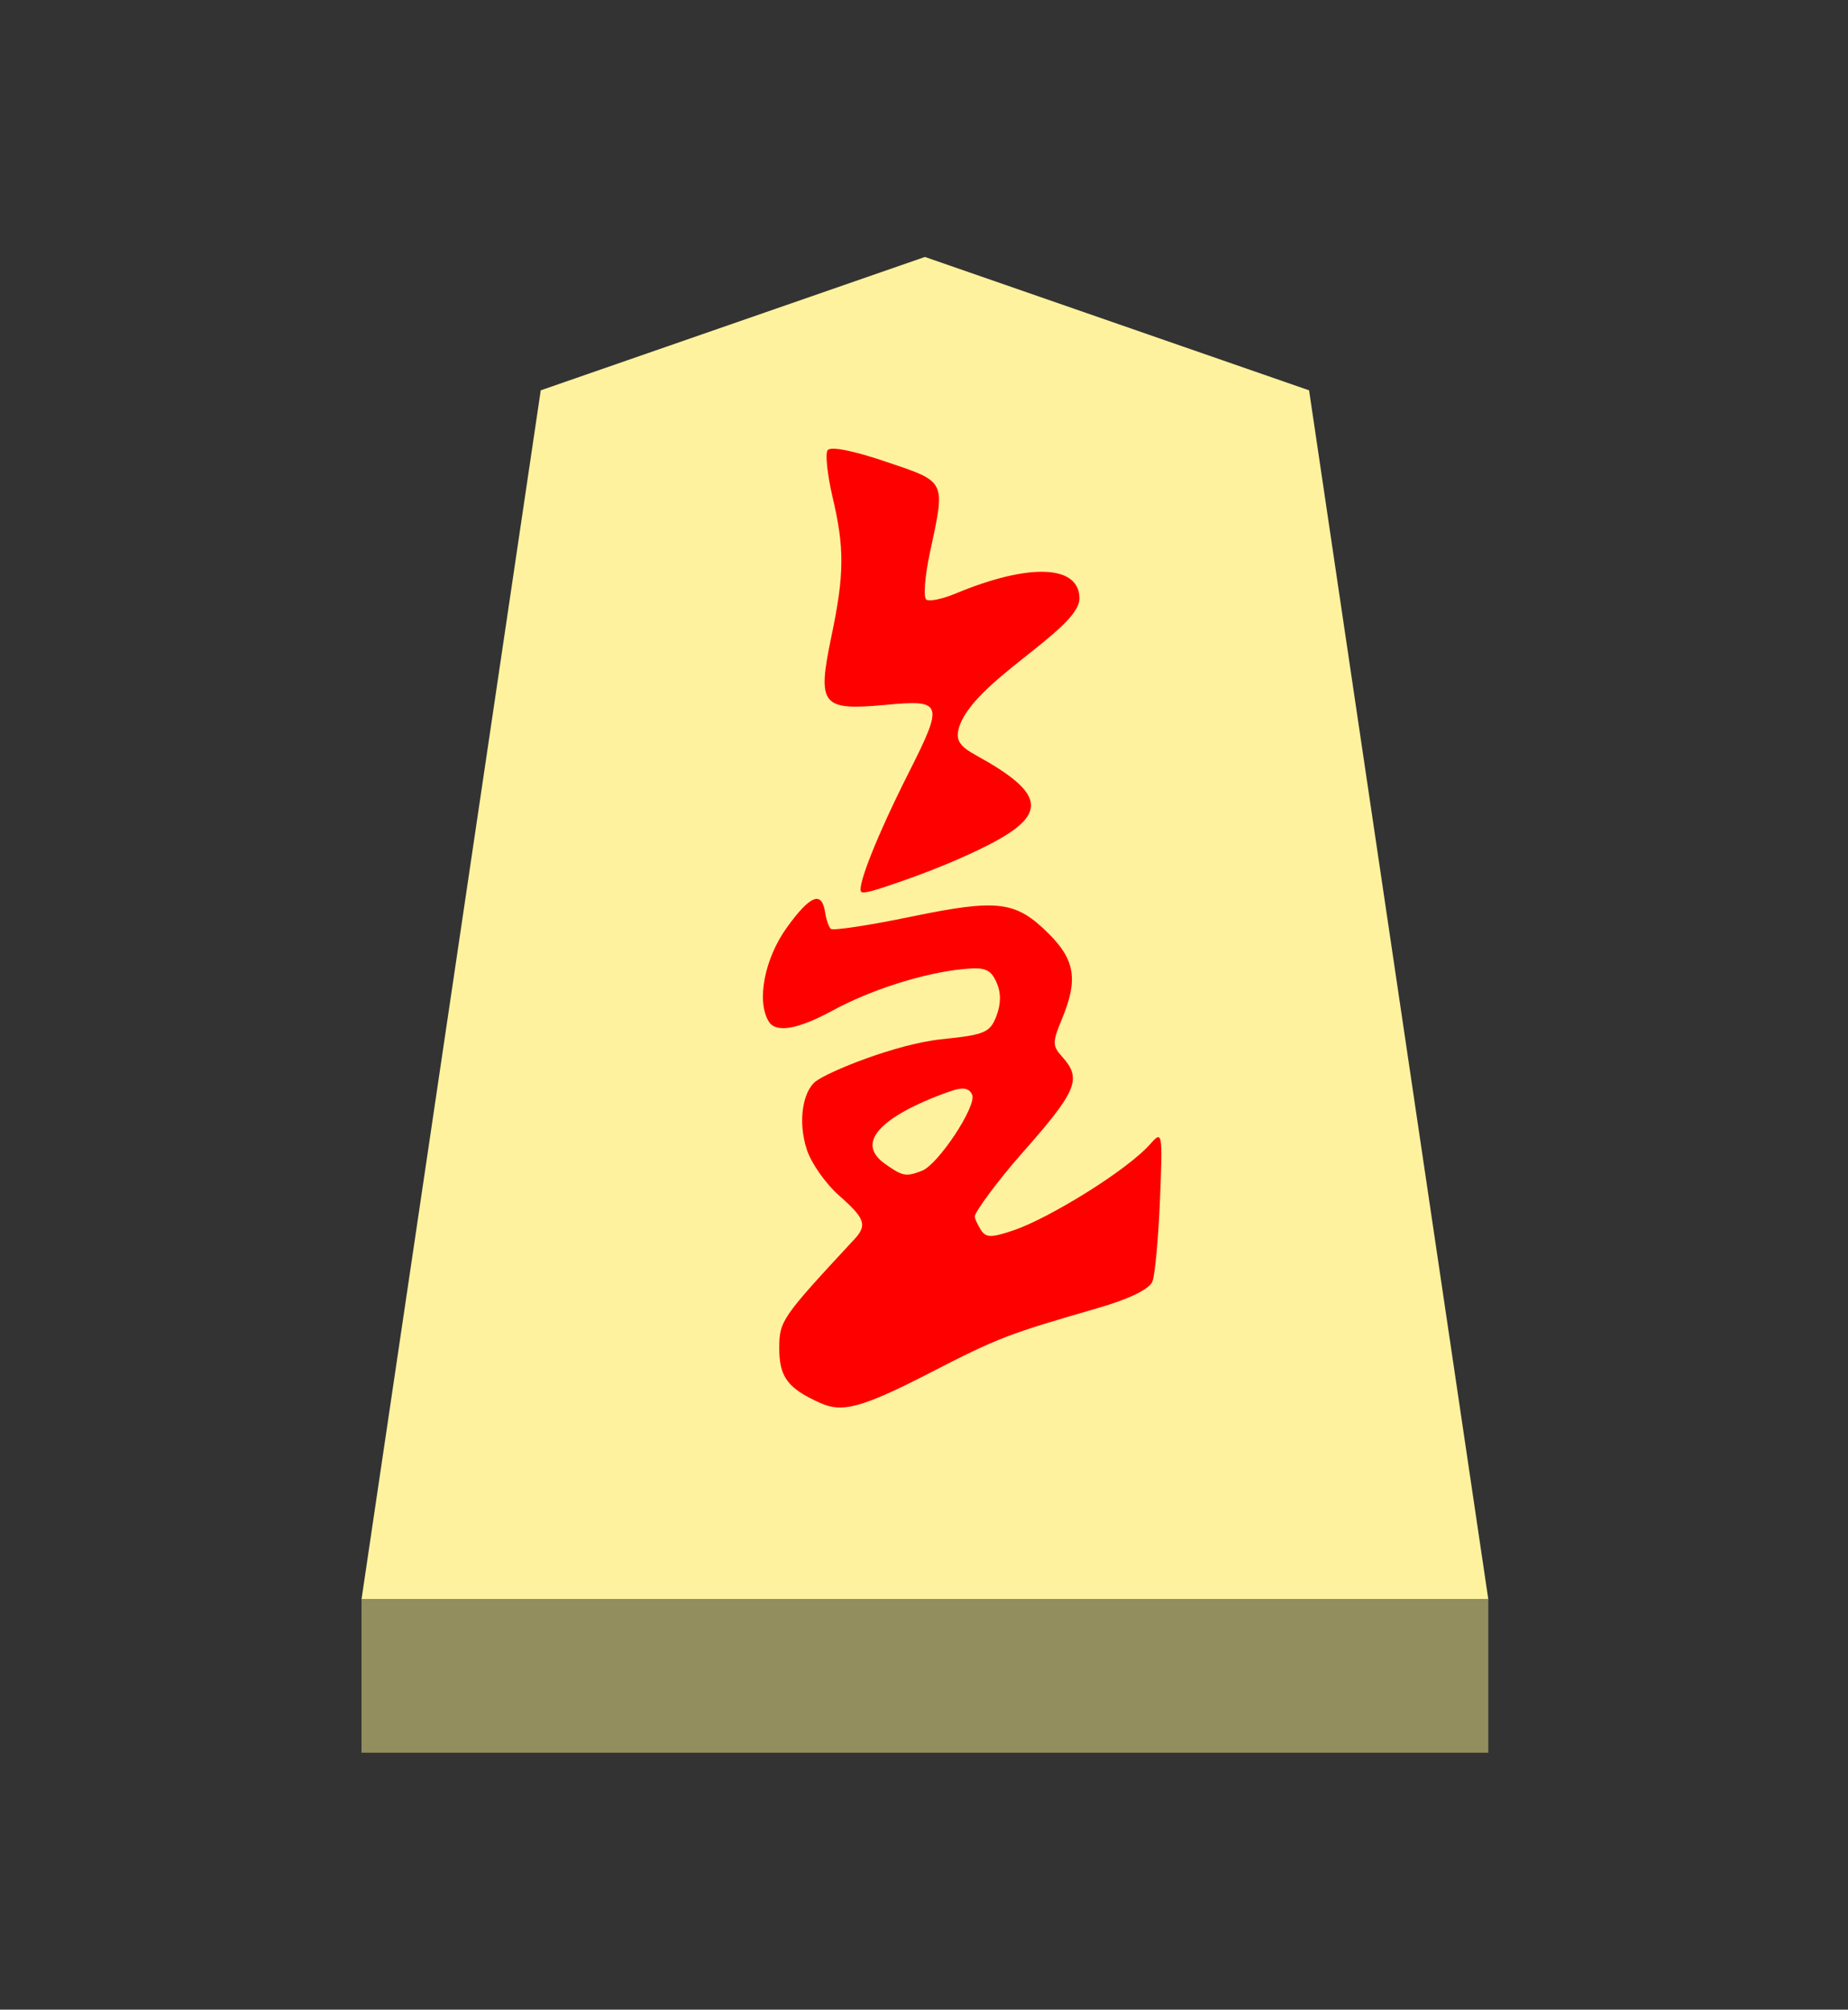 <?xml version="1.0" encoding="UTF-8" standalone="no"?>
<!-- Created with Inkscape (http://www.inkscape.org/) -->

<svg
   viewBox="0 0 38.55 41.92"
   version="1.1"
   id="svg1"
   inkscape:version="1.3.2 (091e20e, 2023-11-25, custom)"
   sodipodi:docname="Narikyo.svg"
   xml:space="preserve"
   xmlns:inkscape="http://www.inkscape.org/namespaces/inkscape"
   xmlns:sodipodi="http://sodipodi.sourceforge.net/DTD/sodipodi-0.dtd"
   xmlns="http://www.w3.org/2000/svg"
   xmlns:svg="http://www.w3.org/2000/svg"><rect x="0" y="0" width="38.55" height="41.92" fill="#333333" stroke="none"/><sodipodi:namedview
     id="namedview1"
     pagecolor="#ffffff"
     bordercolor="#111111"
     borderopacity="1"
     inkscape:showpageshadow="0"
     inkscape:pageopacity="0"
     inkscape:pagecheckerboard="1"
     inkscape:deskcolor="#d1d1d1"
     inkscape:document-units="mm"
     showguides="true"
     inkscape:zoom="13.096375"
     inkscape:cx="19.280145"
     inkscape:cy="20.959999"
     inkscape:window-width="1292"
     inkscape:window-height="745"
     inkscape:window-x="-8"
     inkscape:window-y="-8"
     inkscape:window-maximized="1"
     inkscape:current-layer="layer1"><inkscape:page
       x="0"
       y="0"
       width="38.55"
       height="41.92"
       id="page42"
       margin="0"
       bleed="0" /></sodipodi:namedview><defs
     id="defs1"><inkscape:path-effect
       effect="powerstroke"
       id="path-effect13"
       is_visible="true"
       lpeversion="1.3"
       scale_width="1"
       interpolator_type="CubicBezierJohan"
       interpolator_beta="0.2"
       start_linecap_type="zerowidth"
       end_linecap_type="zerowidth"
       offset_points="5,4.992"
       linejoin_type="extrp_arc"
       miter_limit="4"
       not_jump="false"
       sort_points="true"
       message="&lt;b&gt;Ctrl + click&lt;/b&gt; on existing node and move it" /></defs><g
     inkscape:label="Layer 1"
     inkscape:groupmode="layer"
     id="layer1"
     transform="matrix(0.819,0,0,1,-66.701,-166.64)"><path
       style="fill:#fff29e;fill-opacity:1;fill-rule:evenodd;stroke:none;stroke-width:0.361;stroke-linecap:round;stroke-linejoin:round;paint-order:stroke fill markers"
       d="m 105,172 9.785,2.782 L 119.35,200 H 90.65 l 4.565,-25.218 z"
       id="path13" /><path
       style="display:inline;fill:#938e5e;fill-opacity:1;fill-rule:evenodd;stroke:none;stroke-width:0.386;stroke-linecap:round;stroke-linejoin:round;stroke-dasharray:none;stroke-opacity:1;paint-order:stroke fill markers"
       d="m 90.65,200 -3e-6,3.2 H 119.35 V 200 Z"
       id="path45" /><path
       id="path1"
       style="fill:#ff0000;stroke-width:0.608"
       d="m 102.968,176.03 c -0.257,-0.041 -0.416,-0.041 -0.449,0.004 -0.06,0.08 -0.002,0.516 0.128,0.971 0.308,1.072 0.303,1.612 -0.03,2.917 -0.365,1.431 -0.253,1.545 1.38,1.421 1.466,-0.112 1.492,-0.047 0.576,1.439 -0.785,1.274 -1.314,2.364 -1.195,2.461 0.05,0.041 0.301,-0.012 1.076,-0.235 0.775,-0.223 1.515,-0.474 2.126,-0.727 1.571,-0.651 1.506,-1.083 -0.281,-1.887 -0.413,-0.186 -0.515,-0.314 -0.439,-0.552 0.31,-0.971 3.076,-2.062 3.076,-2.717 0,-0.705 -1.275,-0.746 -3.164,-0.101 -0.322,0.11 -0.652,0.166 -0.734,0.125 -0.082,-0.041 -0.041,-0.486 0.091,-0.987 0.397,-1.514 0.427,-1.463 -1.125,-1.892 -0.425,-0.118 -0.779,-0.199 -1.035,-0.24 z m -0.804,9.375 c -0.16,0.051 -0.385,0.246 -0.684,0.587 -0.568,0.648 -0.775,1.535 -0.457,1.956 0.185,0.245 0.738,0.166 1.636,-0.233 0.966,-0.43 2.308,-0.779 3.306,-0.86 0.561,-0.046 0.705,-1.3e-4 0.855,0.269 0.121,0.218 0.121,0.451 0.002,0.708 -0.161,0.346 -0.296,0.394 -1.388,0.485 -1.16,0.097 -2.899,0.677 -3.219,0.882 -0.32,0.206 -0.461,0.831 -0.22,1.428 0.113,0.28 0.481,0.708 0.817,0.95 0.666,0.479 0.726,0.618 0.389,0.915 -1.859,1.64 -1.911,1.702 -1.911,2.275 0,0.598 0.221,0.838 1.048,1.139 h 3.5e-4 c 0.534,0.195 0.991,0.13 2.774,-0.623 1.783,-0.753 2.034,-0.822 4.293,-1.358 0.801,-0.19 1.315,-0.395 1.39,-0.555 0.066,-0.139 0.152,-0.908 0.192,-1.709 0.069,-1.397 0.06,-1.444 -0.239,-1.165 -0.604,0.565 -2.607,1.562 -3.481,1.805 -0.575,0.16 -0.714,0.159 -0.842,-0.006 -0.084,-0.109 -0.155,-0.234 -0.156,-0.279 -0.003,-0.094 0.626,-0.786 1.187,-1.305 1.428,-1.323 1.551,-1.565 1.03,-2.037 -0.24,-0.217 -0.24,-0.3 0,-0.771 0.417,-0.817 0.341,-1.235 -0.325,-1.78 -0.845,-0.692 -1.294,-0.738 -3.523,-0.36 -1.068,0.181 -1.985,0.294 -2.037,0.252 -0.052,-0.043 -0.116,-0.195 -0.142,-0.338 -0.042,-0.232 -0.137,-0.325 -0.297,-0.273 z m 3.87,3.95 c 0.083,0.015 0.138,0.056 0.171,0.125 0.112,0.239 -0.869,1.453 -1.279,1.581 -0.409,0.129 -0.488,0.117 -0.93,-0.136 -1.263,-0.724 1.499,-1.481 1.704,-1.536 0.141,-0.038 0.251,-0.05 0.334,-0.035 z"
       sodipodi:nodetypes="cccsssscsssssscscccssscccscsssscccsscssscsssssscccccssccc" /></g></svg>
